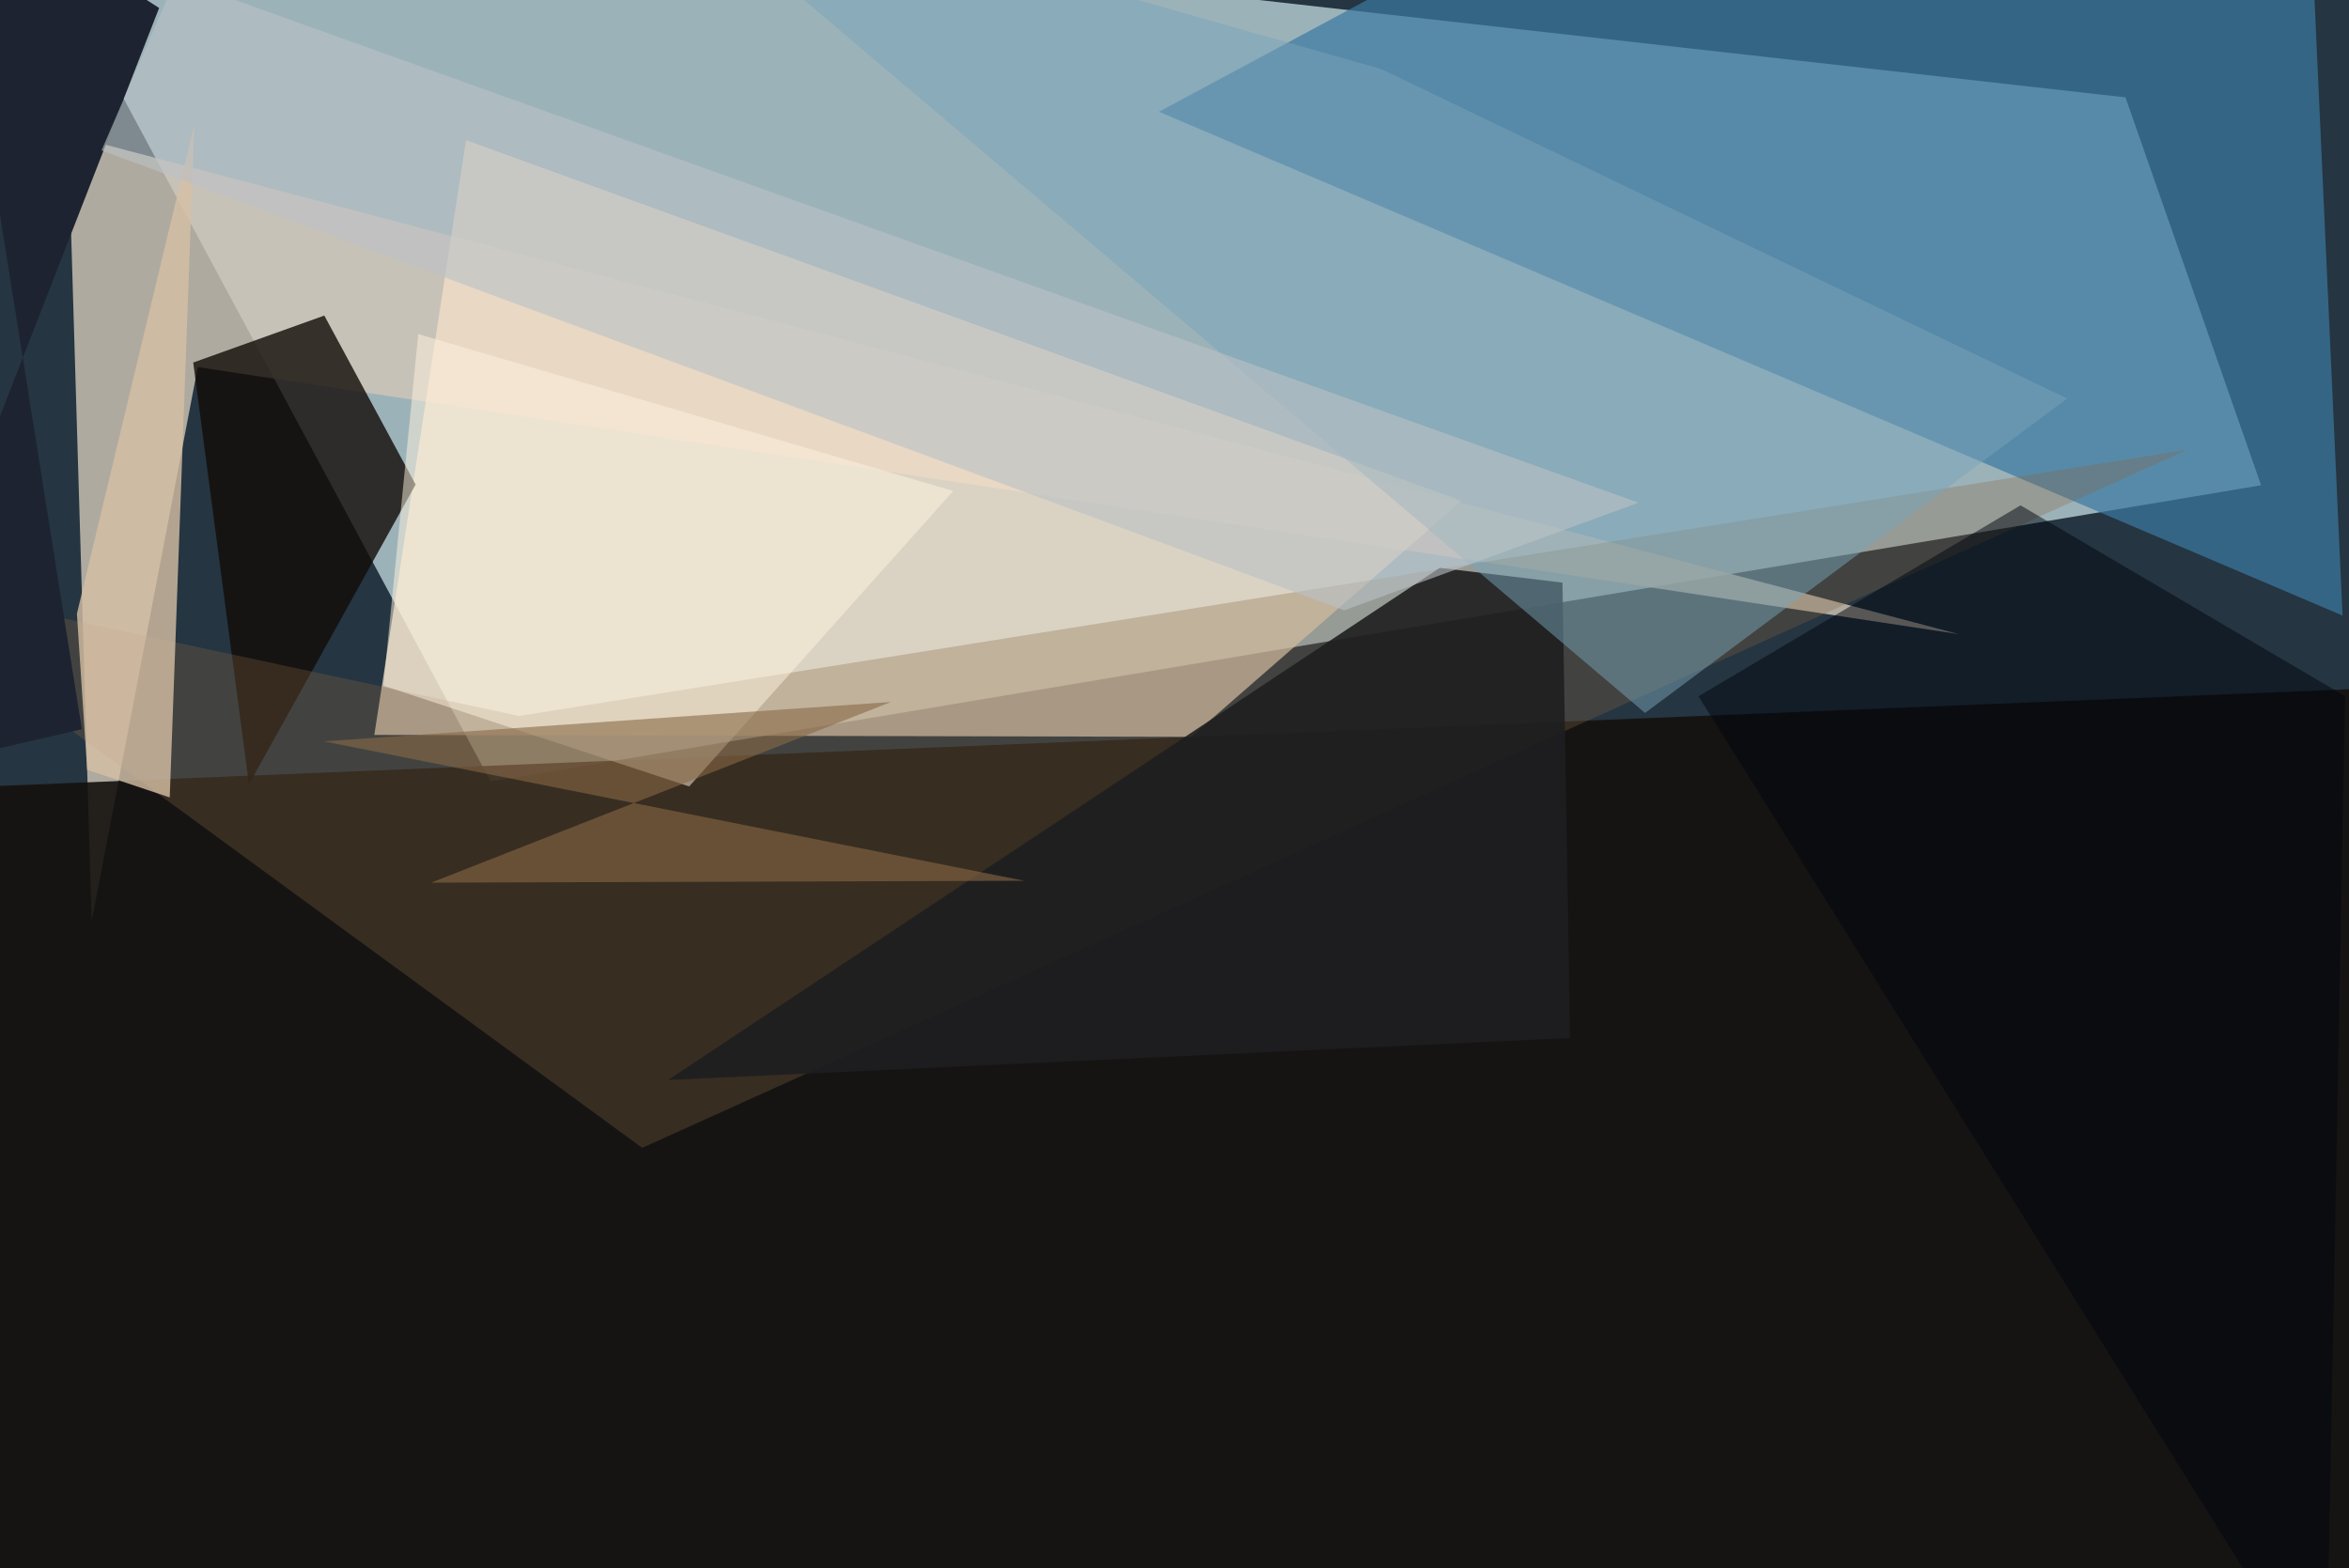 <svg xmlns="http://www.w3.org/2000/svg" viewBox="0 0 620 414"><defs/><filter id="prefix__a"><feGaussianBlur stdDeviation="30"/></filter><rect width="100%" height="100%" fill="#253541"/><g filter="url(#prefix__a)"><path fill="#cfe7ed" fill-opacity=".7" d="M596.8 128.1L561 25.7-1.5-37.5l131 243.8z"/><path fill="#d2c6b8" fill-opacity=".8" d="M24.2 243.2L18 35.6l499 131.8L52.2 96.9z"/><path fill="#14110f" fill-opacity=".9" d="M657.5 449.3V180.4l-695 28.6L-16 449.3z"/><path fill="#3b7aa2" fill-opacity=".7" d="M618.3 162.5l-312.4-133L372-6l237.6-22.7z"/><path fill="#f5e1c9" fill-opacity=".7" d="M123 37l262.8 95.2-71.4 62.3-215.6-.5z"/><path fill="#120c07" fill-opacity=".8" d="M109.7 127.9l-44 79.2L51 95.7l34.6-12.4z"/><path fill="#886542" fill-opacity=".3" d="M137 189l440.4-70.3L169.5 303l-207-151.4z"/><path fill="#1e1e1f" fill-opacity=".9" d="M414.4 274l-2-120.2-32.4-3.9-203.7 135.2z"/><path fill="#d5bfa4" fill-opacity=".8" d="M23 203.2L20.3 162l31-129.3-6.5 177.8z"/><path fill="#1d2330" d="M21.6 192.5l-59.1 13.6L42 2.1l-56.4-36z"/><path fill="#78a4b8" fill-opacity=".5" d="M434.2 188.2l111.4-83-181.1-87L168-37.5z"/><path fill="#fff5de" fill-opacity=".5" d="M101.2 181l9.2-92.8 141.2 41.4-69.7 78z"/><path fill="#00060e" fill-opacity=".5" d="M614 449.3l5-265.5-85.7-50.4-85 50.4z"/><path fill="#bac2c5" fill-opacity=".6" d="M432.5 132.7l-77.7 28.4-328-121.4L46.4-5.6z"/><path fill="#896947" fill-opacity=".6" d="M85.5 195.7l184.8 36.8-156.5.5 121.4-47.7z"/></g></svg>
